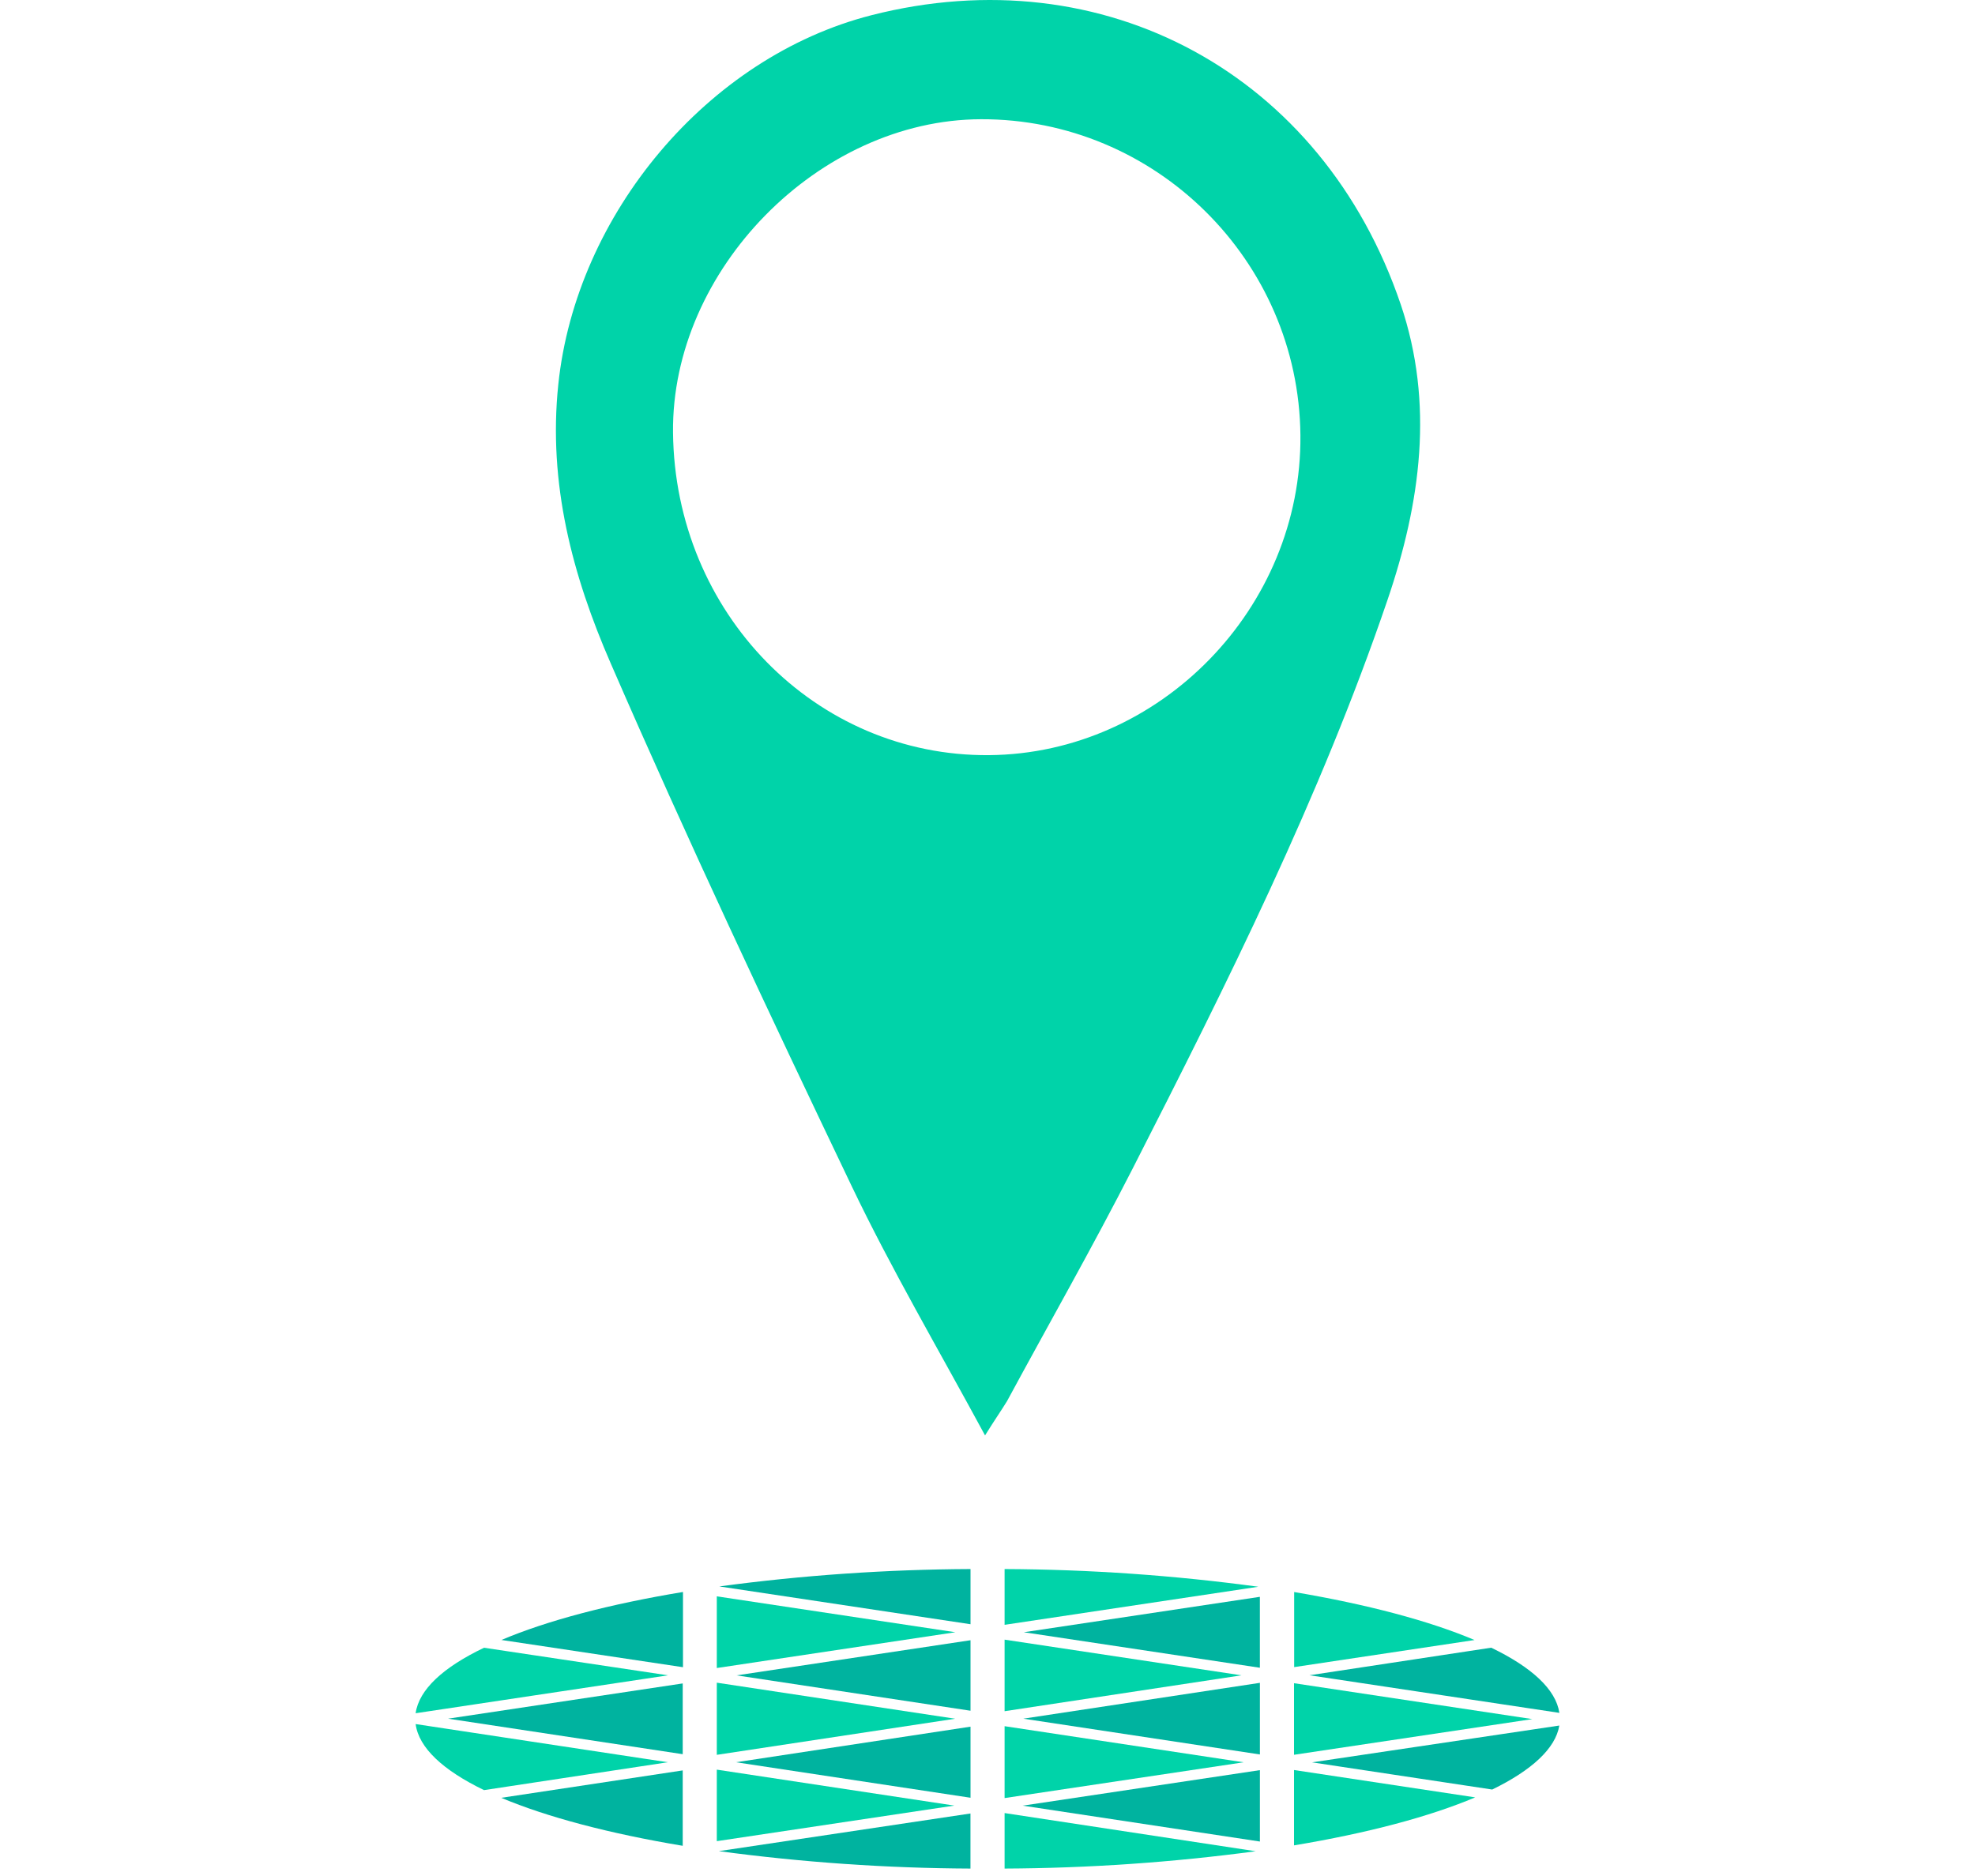 <svg width="100" height="95" viewBox="0 0 89 146" fill="none" xmlns="http://www.w3.org/2000/svg">
<path d="M45.83 127.606V133.175L64.264 130.382L45.83 127.606Z" fill="#00D3A9"/>
<path d="M45.83 134.341V139.935L64.431 137.151L45.83 134.341Z" fill="#00D3A9"/>
<path d="M43.178 133.138V127.651L24.973 130.386L43.178 133.138Z" fill="#00B39F"/>
<path d="M6.662 139.915C10.231 141.417 15.069 142.695 20.784 143.65V137.782L6.662 139.915Z" fill="#00B39F"/>
<path d="M43.178 139.91V134.378L24.928 137.147L43.178 139.91Z" fill="#00B39F"/>
<path d="M23.436 143.289L41.918 140.52L23.436 137.723V143.289Z" fill="#00D3A9"/>
<path d="M65.697 143.318V137.761L47.242 140.525L65.697 143.318Z" fill="#00B39F"/>
<path d="M83.774 139.271C86.846 137.773 88.702 136.076 88.996 134.291L69.754 137.155L83.774 139.271Z" fill="#00B39F"/>
<path d="M68.352 136.566L86.896 133.789L68.352 130.996V136.566Z" fill="#00D3A9"/>
<path d="M65.695 129.793V124.273L47.326 127.029L65.695 129.793Z" fill="#00B39F"/>
<path d="M65.697 136.541V130.967L47.287 133.756L65.697 136.541Z" fill="#00B39F"/>
<path d="M23.436 130.955V136.57L41.984 133.76L23.436 130.955Z" fill="#00D3A9"/>
<path d="M43.178 122.111C36.641 122.14 30.112 122.592 23.631 123.464L43.178 126.406V122.111Z" fill="#00B39F"/>
<path d="M23.436 124.236V129.814L42 127.029L23.436 124.236Z" fill="#00D3A9"/>
<path d="M20.804 123.896C15.093 124.842 10.247 126.116 6.678 127.631L20.804 129.751V123.896Z" fill="#00B39F"/>
<path d="M65.573 123.489C59.028 122.6 52.433 122.14 45.83 122.111V126.452L65.573 123.489Z" fill="#00D3A9"/>
<path d="M0 134.175C0.245 136.03 2.142 137.777 5.323 139.317L19.629 137.147L0 134.175Z" fill="#00D3A9"/>
<path d="M5.323 128.236C2.154 129.751 0.261 131.486 0 133.333L19.645 130.382L5.323 128.236Z" fill="#00D3A9"/>
<path d="M23.594 144.065C30.086 144.938 36.626 145.392 43.174 145.422V141.135L23.594 144.065Z" fill="#00B39F"/>
<path d="M82.4 127.635C78.851 126.132 74.041 124.862 68.363 123.9V129.743L82.4 127.635Z" fill="#00D3A9"/>
<path d="M68.352 143.616C74.062 142.666 78.896 141.384 82.449 139.881L68.352 137.752V143.616Z" fill="#00D3A9"/>
<path d="M89 133.304C88.727 131.473 86.846 129.751 83.697 128.232L69.555 130.378L89 133.304Z" fill="#00B39F"/>
<path d="M45.83 145.422C52.365 145.392 58.891 144.942 65.37 144.073L45.83 141.102V145.422Z" fill="#00D3A9"/>
<path d="M20.784 136.52V131.013L2.525 133.756L20.784 136.52Z" fill="#00B39F"/>
<path d="M44.309 111.711C40.637 104.926 37.023 98.771 33.947 92.343C27.502 78.863 21.135 65.334 15.183 51.631C12.217 44.825 10.288 37.637 11.104 29.905C12.483 16.687 22.709 4.445 35.457 1.187C53.56 -3.44 70.57 5.752 76.657 23.697C79.267 31.407 78.211 39.118 75.616 46.721C70.379 62.076 63.146 76.531 55.808 90.919C52.687 97.036 49.281 103.012 46.018 109.047C45.577 109.765 45.104 110.437 44.309 111.711ZM44.627 58.769C57.933 58.653 68.98 47.306 68.849 33.868C68.719 20.269 57.57 9.238 43.99 9.279C31.382 9.317 19.899 20.999 20.029 33.657C20.172 47.701 31.125 58.885 44.627 58.769Z" fill="#00D3A9"/>
</svg>
